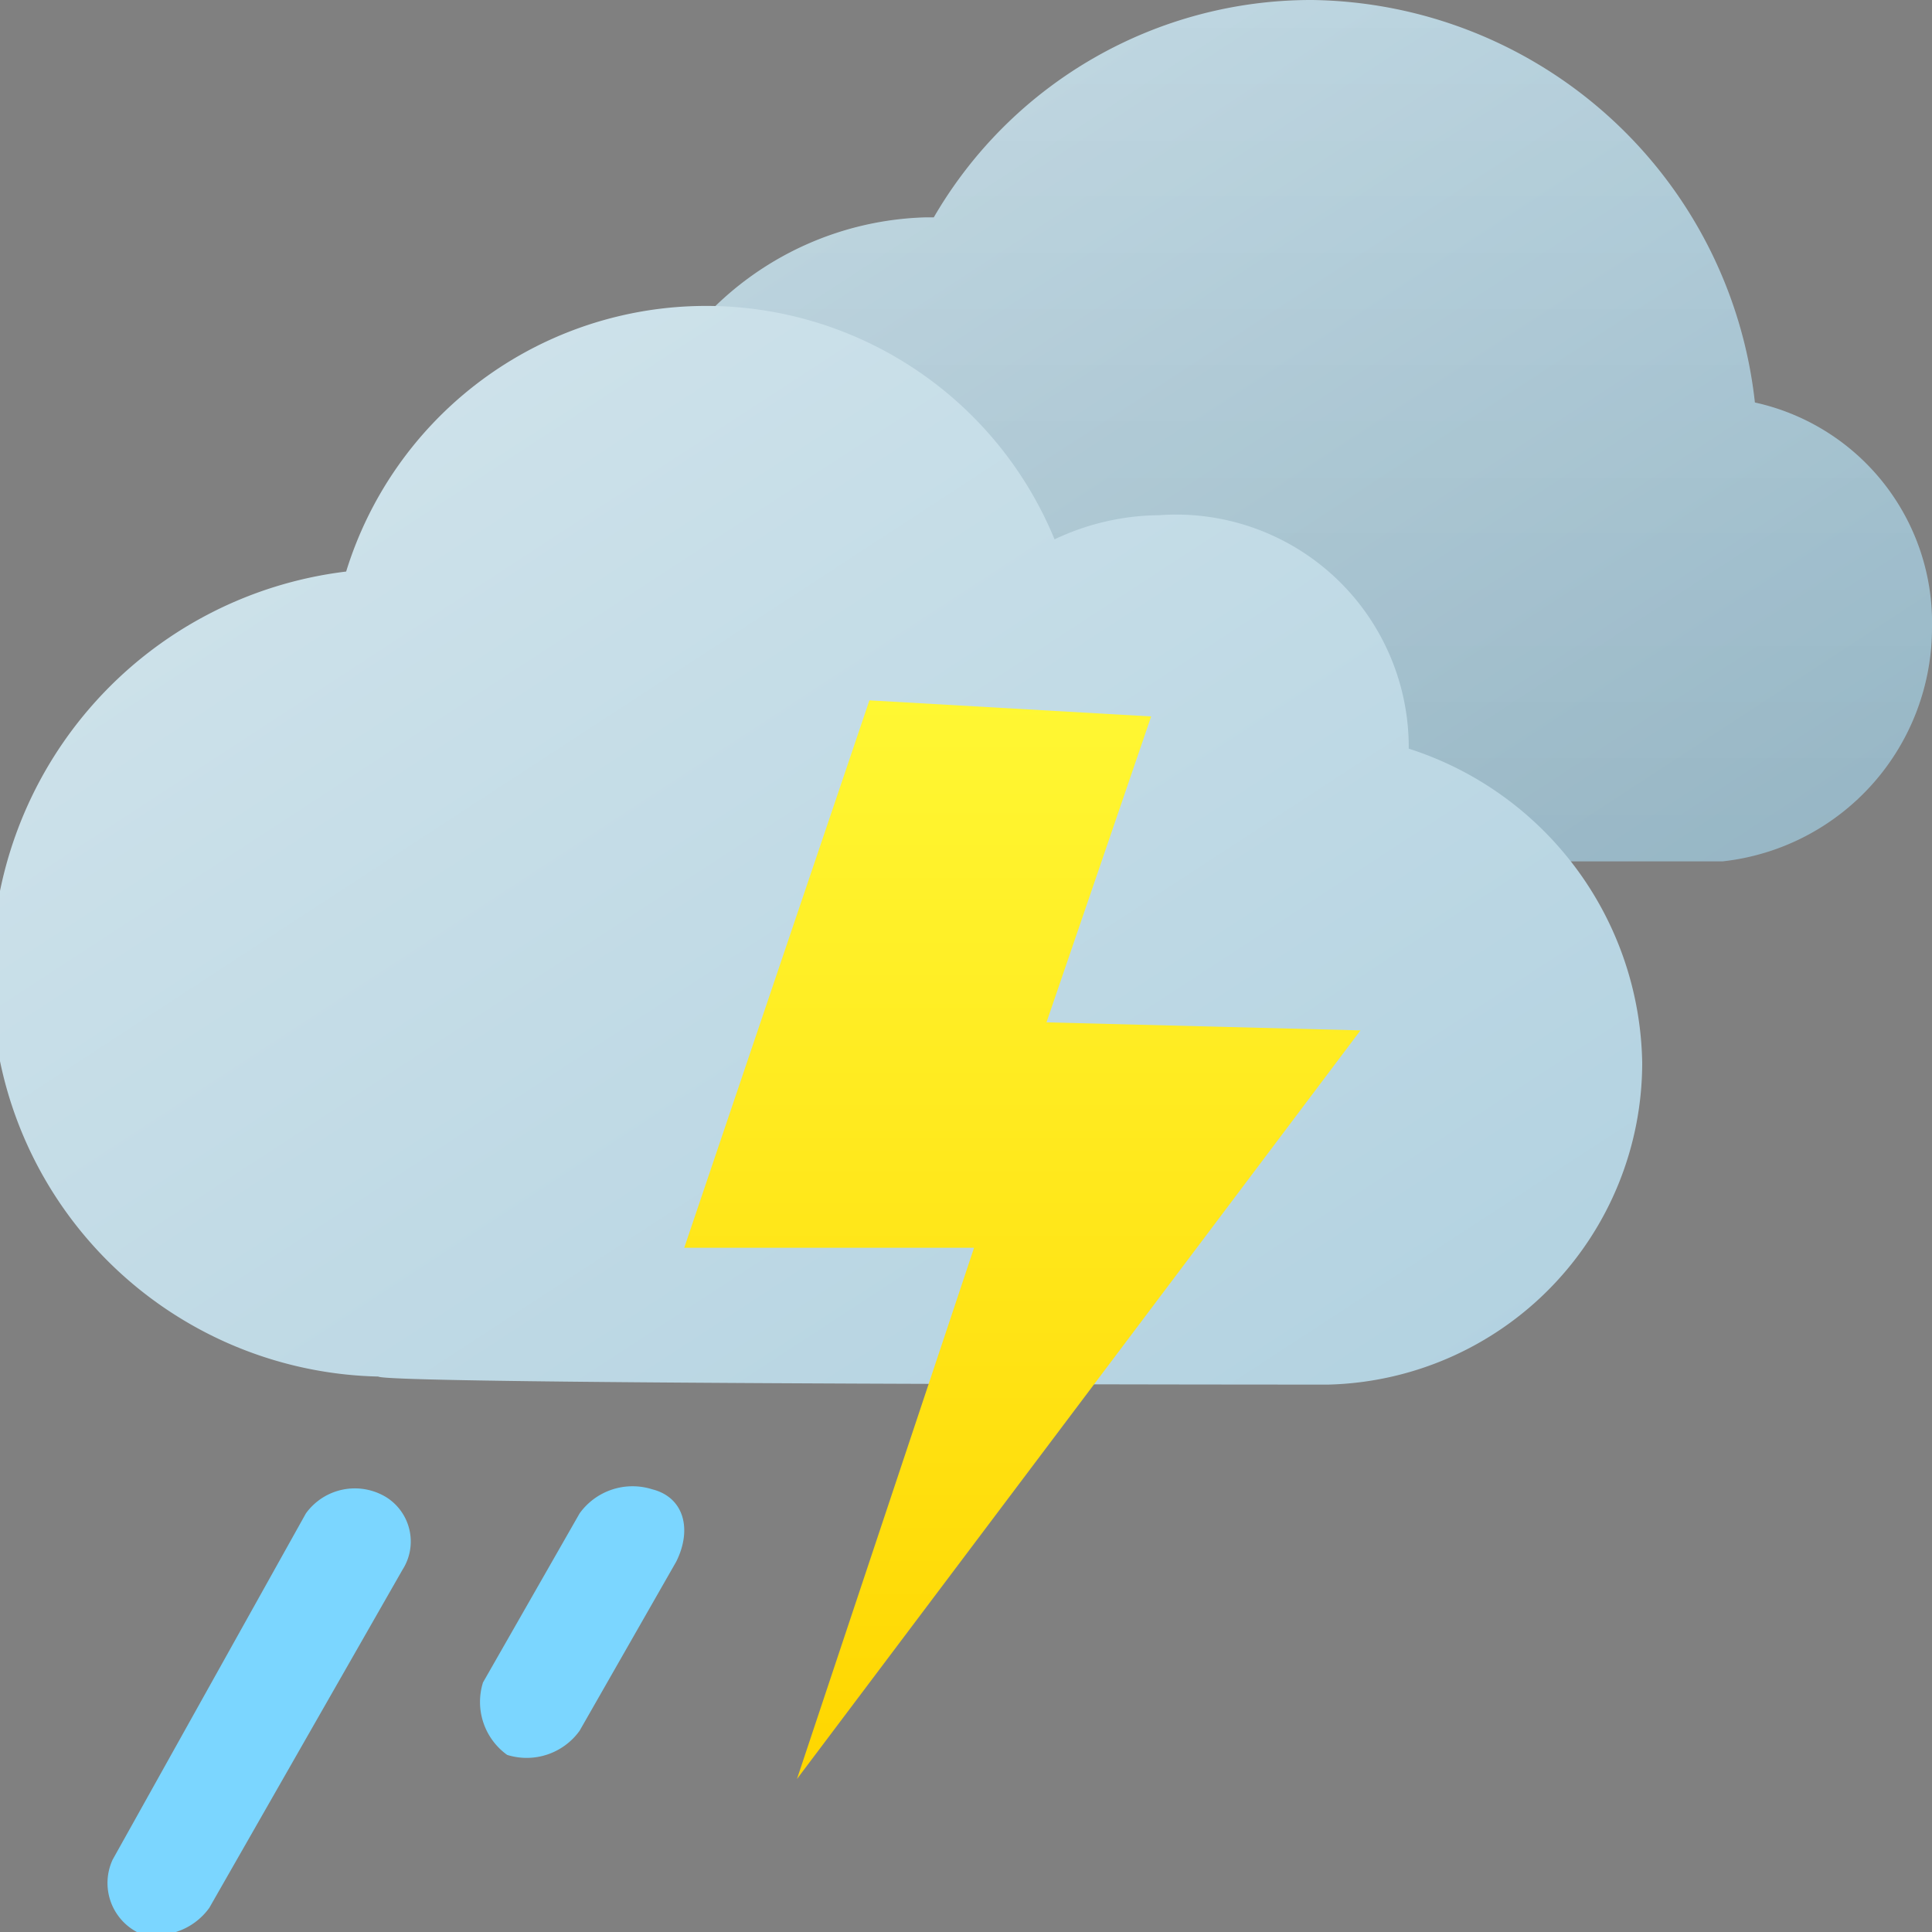 <svg xmlns="http://www.w3.org/2000/svg" xmlns:xlink="http://www.w3.org/1999/xlink" viewBox="0 0 24 24"><rect x="0" y="0" width="24" height="24" fill="#808080" stroke="none"/><defs><style>.cls-1{fill:none;}.cls-2{clip-path:url(#clip-path);}.cls-3{fill:url(#linear-gradient);}.cls-4{fill-opacity:0.2;fill:url(#linear-gradient-2);}.cls-5{fill:url(#linear-gradient-3);}.cls-6,.cls-7{fill-rule:evenodd;}.cls-6{fill:url(#linear-gradient-4);}.cls-7{fill:#7bd6ff;}</style><clipPath id="clip-path"><rect class="cls-1" width="24" height="24"/></clipPath><linearGradient id="linear-gradient" x1="10.01" y1="1062.8" x2="19.78" y2="1077.75" gradientTransform="translate(0 -1064.34)" gradientUnits="userSpaceOnUse"><stop offset="0" stop-color="#c8dde6"/><stop offset="1" stop-color="#9ec0d0"/></linearGradient><linearGradient id="linear-gradient-2" x1="15.85" y1="1064.34" x2="15.85" y2="1075.01" gradientTransform="translate(0 -1064.34)" gradientUnits="userSpaceOnUse"><stop offset="0" stop-opacity="0"/><stop offset="1" stop-opacity="0.3"/></linearGradient><linearGradient id="linear-gradient-3" x1="3" y1="1066.21" x2="15.2" y2="1084.91" gradientTransform="translate(0 -1064.34)" gradientUnits="userSpaceOnUse"><stop offset="0" stop-color="#d3e5ec"/><stop offset="1" stop-color="#b1d1e0"/></linearGradient><linearGradient id="linear-gradient-4" x1="12.7" y1="1073.02" x2="12.7" y2="1086.35" gradientTransform="translate(0 -1064.34)" gradientUnits="userSpaceOnUse"><stop offset="0" stop-color="#fff733"/><stop offset="1" stop-color="#ffd600"/></linearGradient></defs><g id="Layer_2" data-name="Layer 2"><g id="Layer_1-2" data-name="Layer 1"><g class="cls-2"><path class="cls-3" d="M21.4,10.7A2.92,2.92,0,0,0,24,7.8,2.8,2.8,0,0,0,21.8,5a5.61,5.61,0,0,0-5.5-5,5.42,5.42,0,0,0-4.7,2.7h-.1a3.91,3.91,0,0,0-3.8,4,4,4,0,0,0,3.6,4Z"/><path class="cls-4" d="M21.4,10.7A2.92,2.92,0,0,0,24,7.8,2.8,2.8,0,0,0,21.8,5a5.61,5.61,0,0,0-5.5-5,5.42,5.42,0,0,0-4.7,2.7h-.1a3.91,3.91,0,0,0-3.8,4,4,4,0,0,0,3.6,4Z"/><path class="cls-5" d="M16.5,17.2a4,4,0,0,0,3.9-4,4.17,4.17,0,0,0-2.9-3.9,2.89,2.89,0,0,0-3.1-2.9,3.08,3.08,0,0,0-1.3.3,4.68,4.68,0,0,0-8.8.4,5,5,0,0,0-4.4,5,4.91,4.91,0,0,0,4.8,5C4.8,17.2,16.5,17.2,16.5,17.2Z"/><path class="cls-6" d="M10.8,8.7,8.5,15.5h3.6L9.9,22.1l7-9.3L13,12.7l1.3-3.8-3.5-.2Z"/><path class="cls-7" d="M8.4,19.4,7.2,21.5a.81.81,0,0,1-.9.3.81.81,0,0,1-.3-.9H6l1.2-2.1a.81.81,0,0,1,.9-.3C8.5,18.6,8.6,19,8.4,19.4ZM2.6,23.7a.81.81,0,0,1-.9.3.69.69,0,0,1-.3-.9h0l2.4-4.3a.75.75,0,0,1,1-.2.65.65,0,0,1,.2.9L2.6,23.7Z"/></g></g></g></svg>